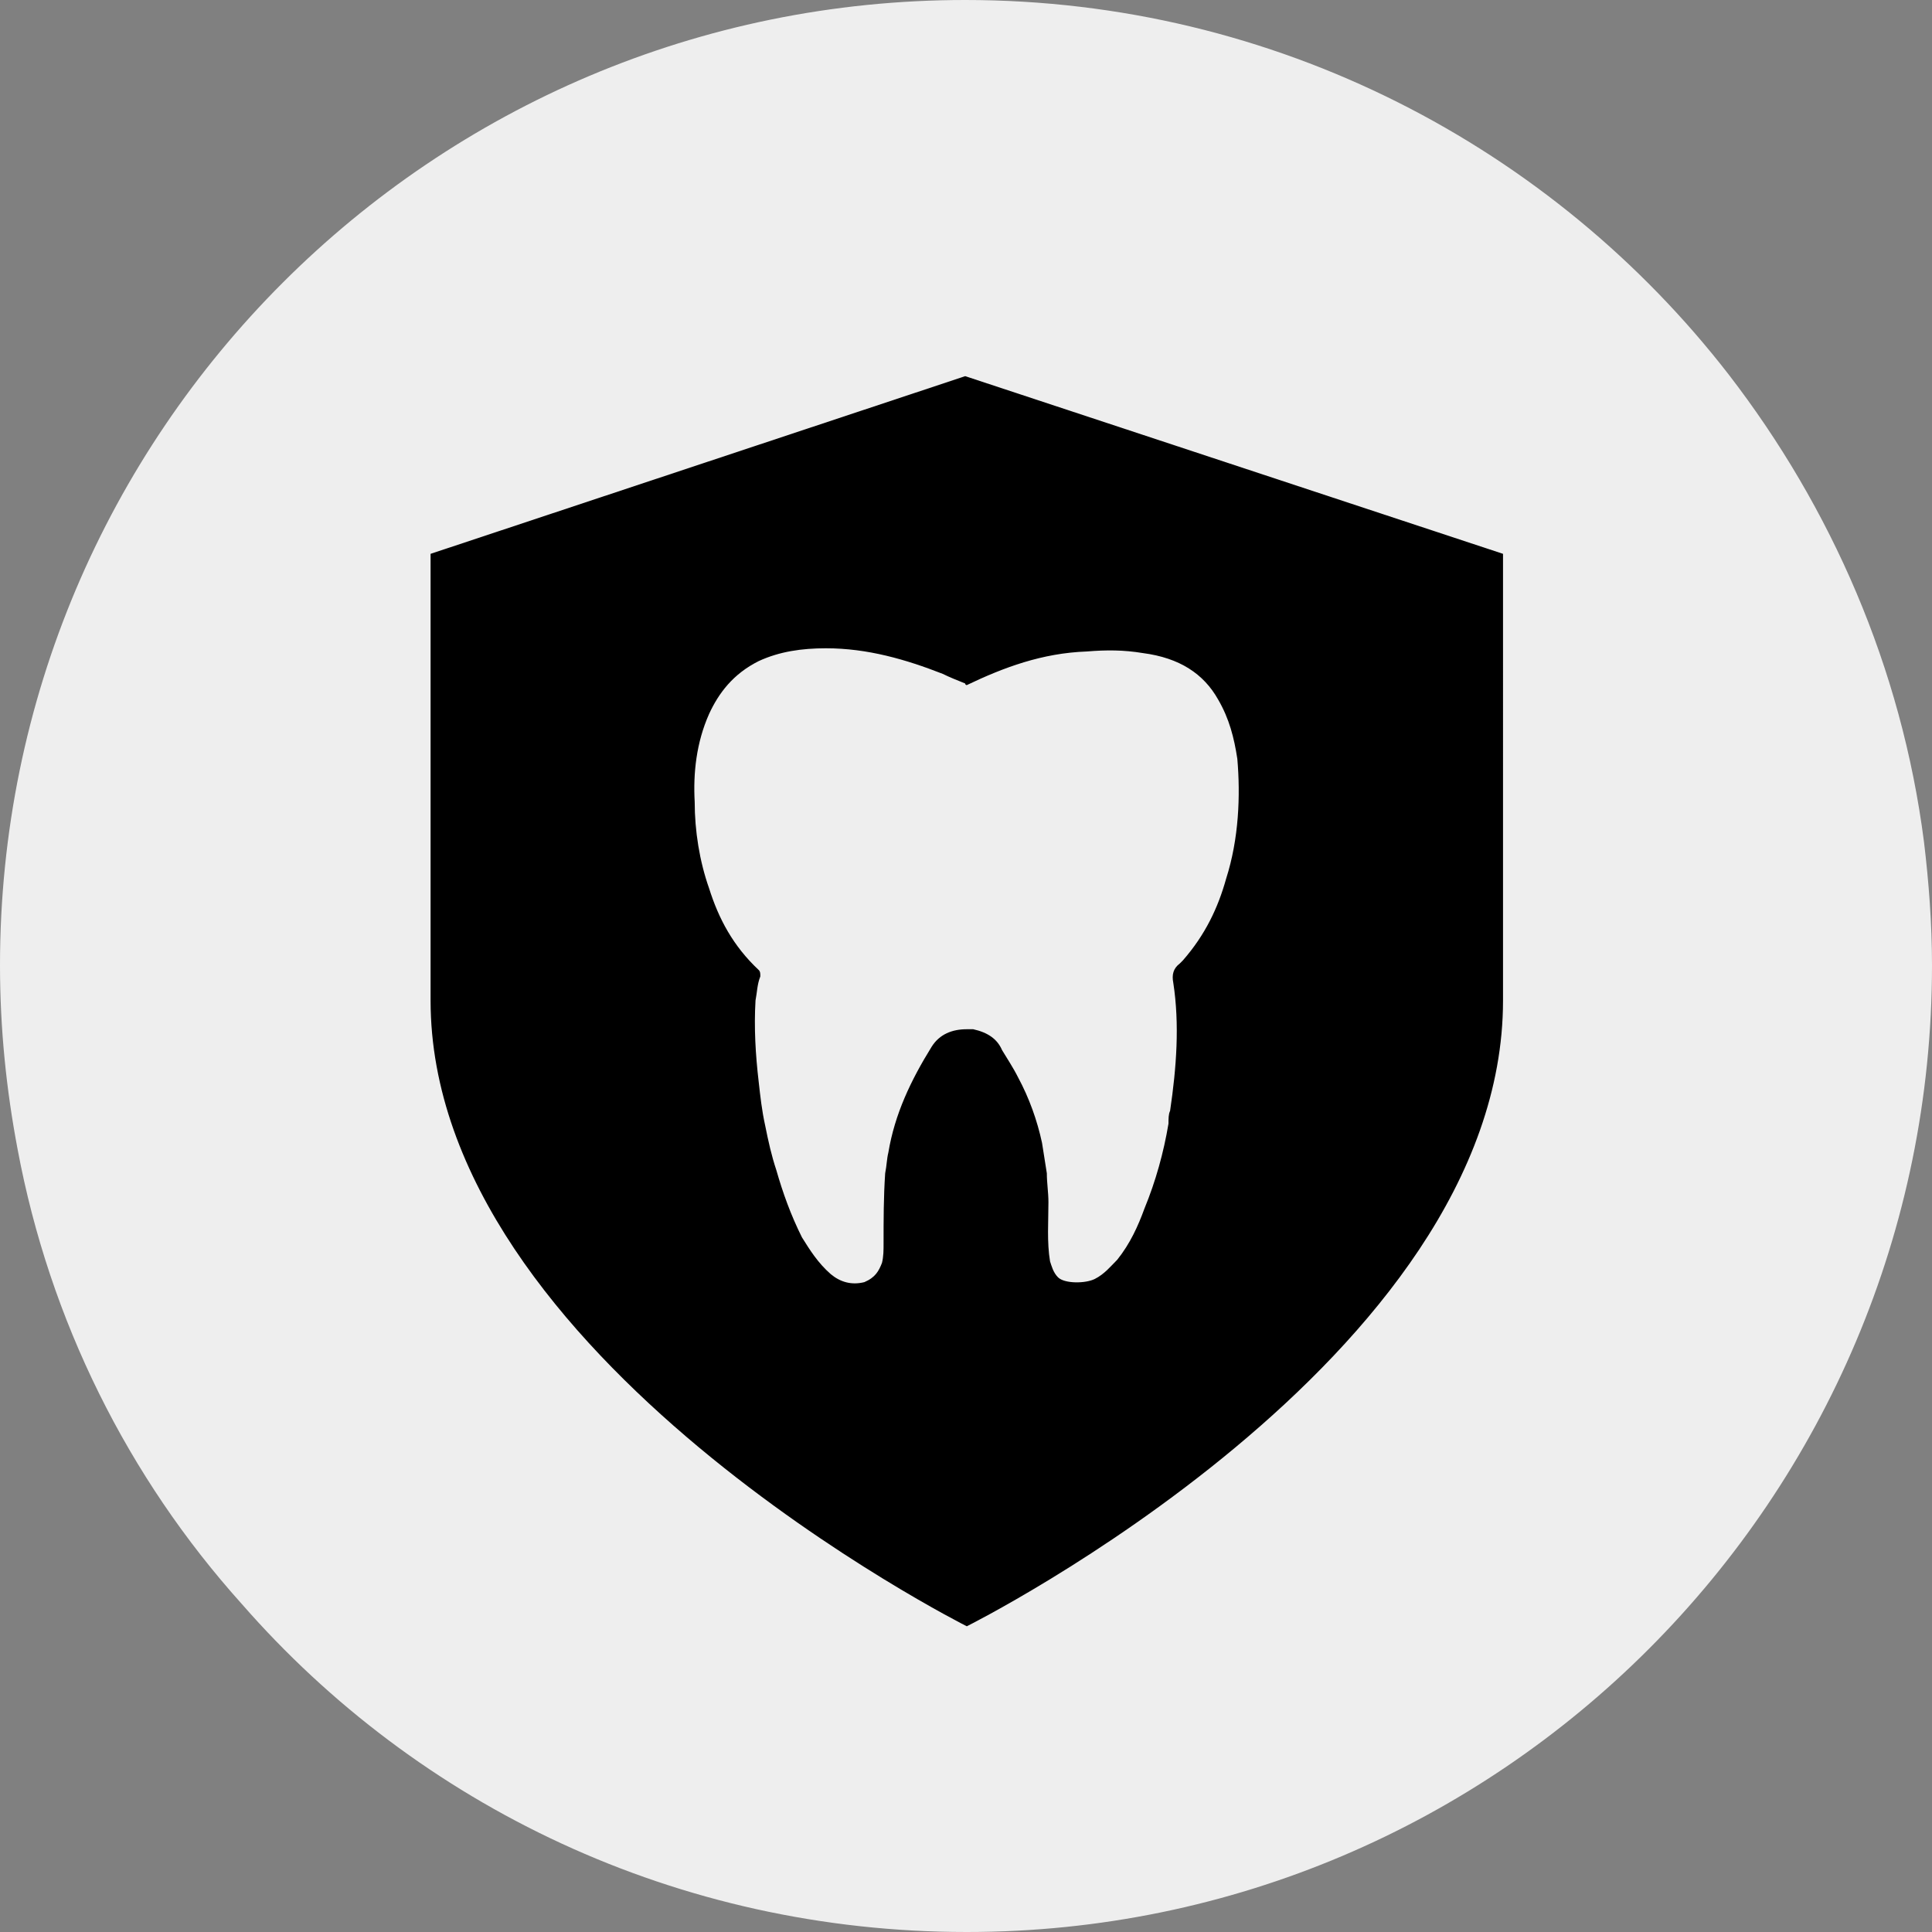 <?xml version="1.0" encoding="utf-8"?>
<!-- Generator: Adobe Illustrator 24.2.1, SVG Export Plug-In . SVG Version: 6.00 Build 0)  -->
<!DOCTYPE svg PUBLIC "-//W3C//DTD SVG 1.1//EN" "http://www.w3.org/Graphics/SVG/1.1/DTD/svg11.dtd">
<svg version="1.1" id="Layer_1" xmlns:x="http://ns.adobe.com/Extensibility/1.0/" xmlns:i="http://ns.adobe.com/AdobeIllustrator/10.0/" xmlns:graph="http://ns.adobe.com/Graphs/1.0/"
	 xmlns="http://www.w3.org/2000/svg" xmlns:xlink="http://www.w3.org/1999/xlink" x="0px" y="0px" viewBox="0 0 120.7 120.7"
	 style="enable-background:new 0 0 120.7 120.7;" xml:space="preserve">
<rect x="0" y="0" width="120.7" height="120.7" fill="#808080" stroke="none"/>
<style type="text/css">
	.st0{fill:#EEEEEE;}
</style>
<path class="st0" d="M120.7,60.3c0,33.3-27,60.4-60.3,60.4c-18.1,0-34.3-7.9-45.3-20.5c-7.1-7.9-12-17.7-14-28.4
	C0.4,68.1,0,64.3,0,60.3C0,27,27,0,60.3,0C79.7,0,97,9.2,108,23.4c6.4,8.3,10.8,18.3,12.2,29.2C120.5,55.1,120.7,57.7,120.7,60.3z"
	/>
<path d="M60.3,23.5L26.9,34.6v27.9c0,22.3,33.5,39.1,33.5,39.1s33.5-16.7,33.5-39.1V34.6L60.3,23.5z M76.6,54.9
	c-0.5,1.8-1.3,3.5-2.7,5.1c-0.1,0.1-0.1,0.1-0.2,0.2c-0.4,0.3-0.5,0.7-0.4,1.2c0.4,2.6,0.2,5.3-0.2,8C73,69.6,73,69.9,73,70.2
	c-0.3,1.8-0.8,3.6-1.5,5.3c-0.4,1.1-0.9,2.2-1.7,3.2c-0.4,0.4-0.8,0.9-1.4,1.2c-0.6,0.3-1.9,0.3-2.3-0.1c-0.3-0.3-0.4-0.7-0.5-1
	c-0.2-1.2-0.1-2.5-0.1-3.7c0-0.6-0.1-1.2-0.1-1.8c-0.1-0.6-0.2-1.3-0.3-1.9c-0.3-1.4-0.8-2.8-1.5-4.1c-0.3-0.6-0.7-1.2-1-1.7
	c-0.3-0.7-0.9-1.1-1.8-1.3h-0.4c-0.9,0-1.7,0.3-2.2,1.1c-1.3,2.1-2.3,4.2-2.7,6.6c-0.1,0.4-0.1,0.8-0.2,1.3
	c-0.1,1.5-0.1,2.9-0.1,4.4c0,0.4,0,0.8-0.1,1.2c-0.2,0.5-0.4,0.9-1.1,1.2c-0.8,0.2-1.5,0-2.1-0.5c-0.8-0.7-1.3-1.5-1.8-2.3
	c-0.7-1.4-1.2-2.8-1.6-4.2c-0.3-0.9-0.5-1.8-0.7-2.8c-0.2-0.9-0.3-1.8-0.4-2.7c-0.2-1.7-0.3-3.4-0.2-5.1c0.1-0.5,0.1-1,0.3-1.5
	c0-0.2,0-0.3-0.1-0.4c-1.6-1.5-2.5-3.2-3.1-5.1c-0.6-1.7-0.9-3.6-0.9-5.4c-0.1-1.8,0.1-3.7,0.9-5.5c0.6-1.3,1.5-2.5,3.1-3.3
	c1.3-0.6,2.7-0.8,4.2-0.8c2.6,0,5,0.7,7.3,1.6c0.4,0.2,0.9,0.4,1.4,0.6c0,0.1,0.1,0.1,0.1,0.1c2.3-1.1,4.7-2,7.5-2.1
	c1.2-0.1,2.3-0.1,3.5,0.1c2.3,0.3,3.8,1.3,4.7,2.9c0.7,1.2,1,2.4,1.2,3.7C77.5,49.7,77.4,52.4,76.6,54.9z"/>
</svg>
